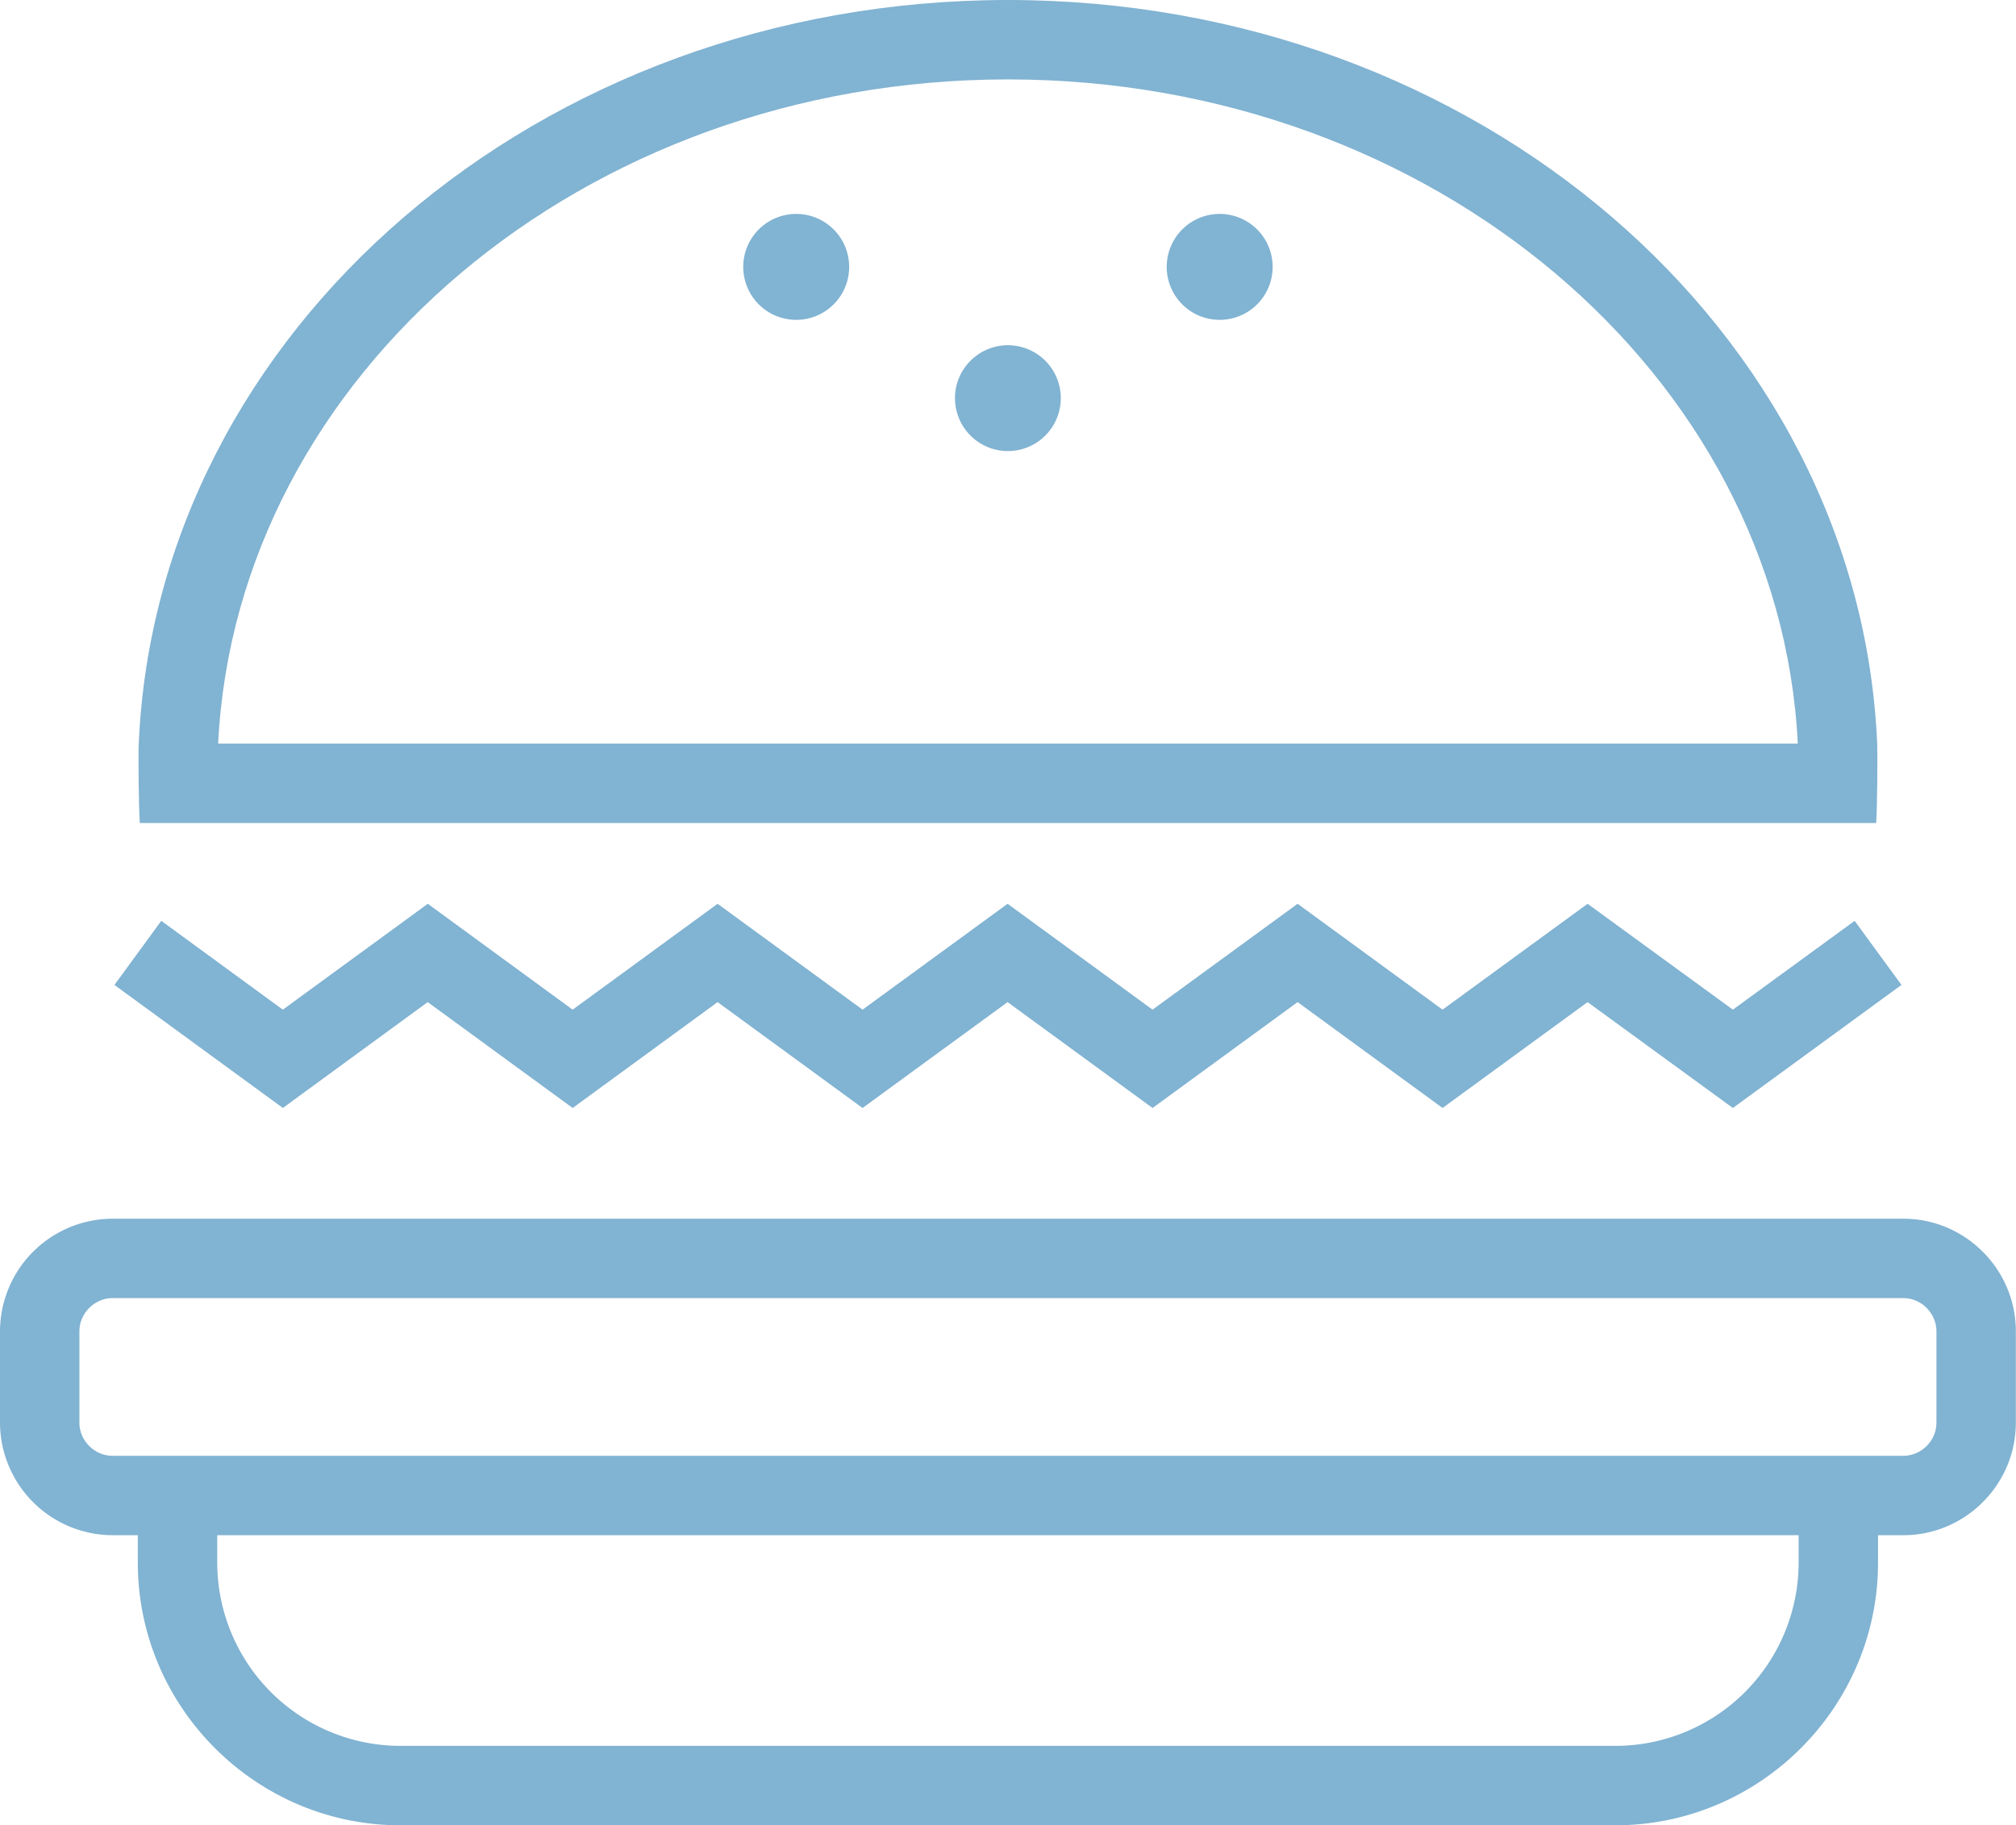 <svg xmlns="http://www.w3.org/2000/svg" width="101.56" height="91.947" viewBox="0 0 76.17 68.96" fill="#81b3d2"><defs><clipPath id="a"><path d="M0 46h76.172v22.96H0zm0 0"/></clipPath></defs><g clip-path="url(#a)"><path d="M73.164 53.75c0 .68-.57 1.25-1.25 1.25H4.25C3.574 55 3 54.43 3 53.75v-3.453c0-.68.574-1.254 1.25-1.254h67.664c.68 0 1.25.574 1.25 1.254zm-5.207 5.29a6.93 6.93 0 01-6.922 6.92H15.13a6.93 6.93 0 01-6.922-6.92V58h59.75zm3.957-12.997H4.25A4.265 4.265 0 000 50.297v3.453A4.265 4.265 0 004.25 58h.957v1.04c0 5.456 4.465 9.92 9.922 9.92h45.906c5.457 0 9.922-4.464 9.922-9.92V58h.957c2.34 0 4.25-1.914 4.25-4.25v-3.453c0-2.34-1.91-4.254-4.25-4.254"/></g><path d="M16.16 37.86l5.477 4 5.476-4 5.477 4 5.48-4 5.477 4 5.48-4 5.477 4 5.48-4 5.489 4 6.37-4.65-1.769-2.42-4.601 3.355-5.489-4-5.48 4-5.477-4-5.48 4-5.477-4-5.48 4-5.477-4-5.476 4-5.473-4-5.477 4-4.593-3.356-1.77 2.422 6.364 4.648M38.082 3c16.031 0 29.152 11.156 29.844 25.094H8.242C8.934 14.156 22.051 3 38.082 3m32.805 28.094c.043-.61.054-2.614.039-3C70.242 12.477 55.805 0 38.082 0 20.363 0 5.926 12.477 5.242 28.094c-.02.386-.004 2.39.04 3"/><path d="M38.082 13.043a1.999 1.999 0 11-2 2c0-1.105.898-2 2-2m-8-4.961a1.999 1.999 0 11.002 4.002 1.999 1.999 0 01-.002-4.002m16 0a1.999 1.999 0 11.002 4.002 1.999 1.999 0 01-.002-4.002"/></svg>
